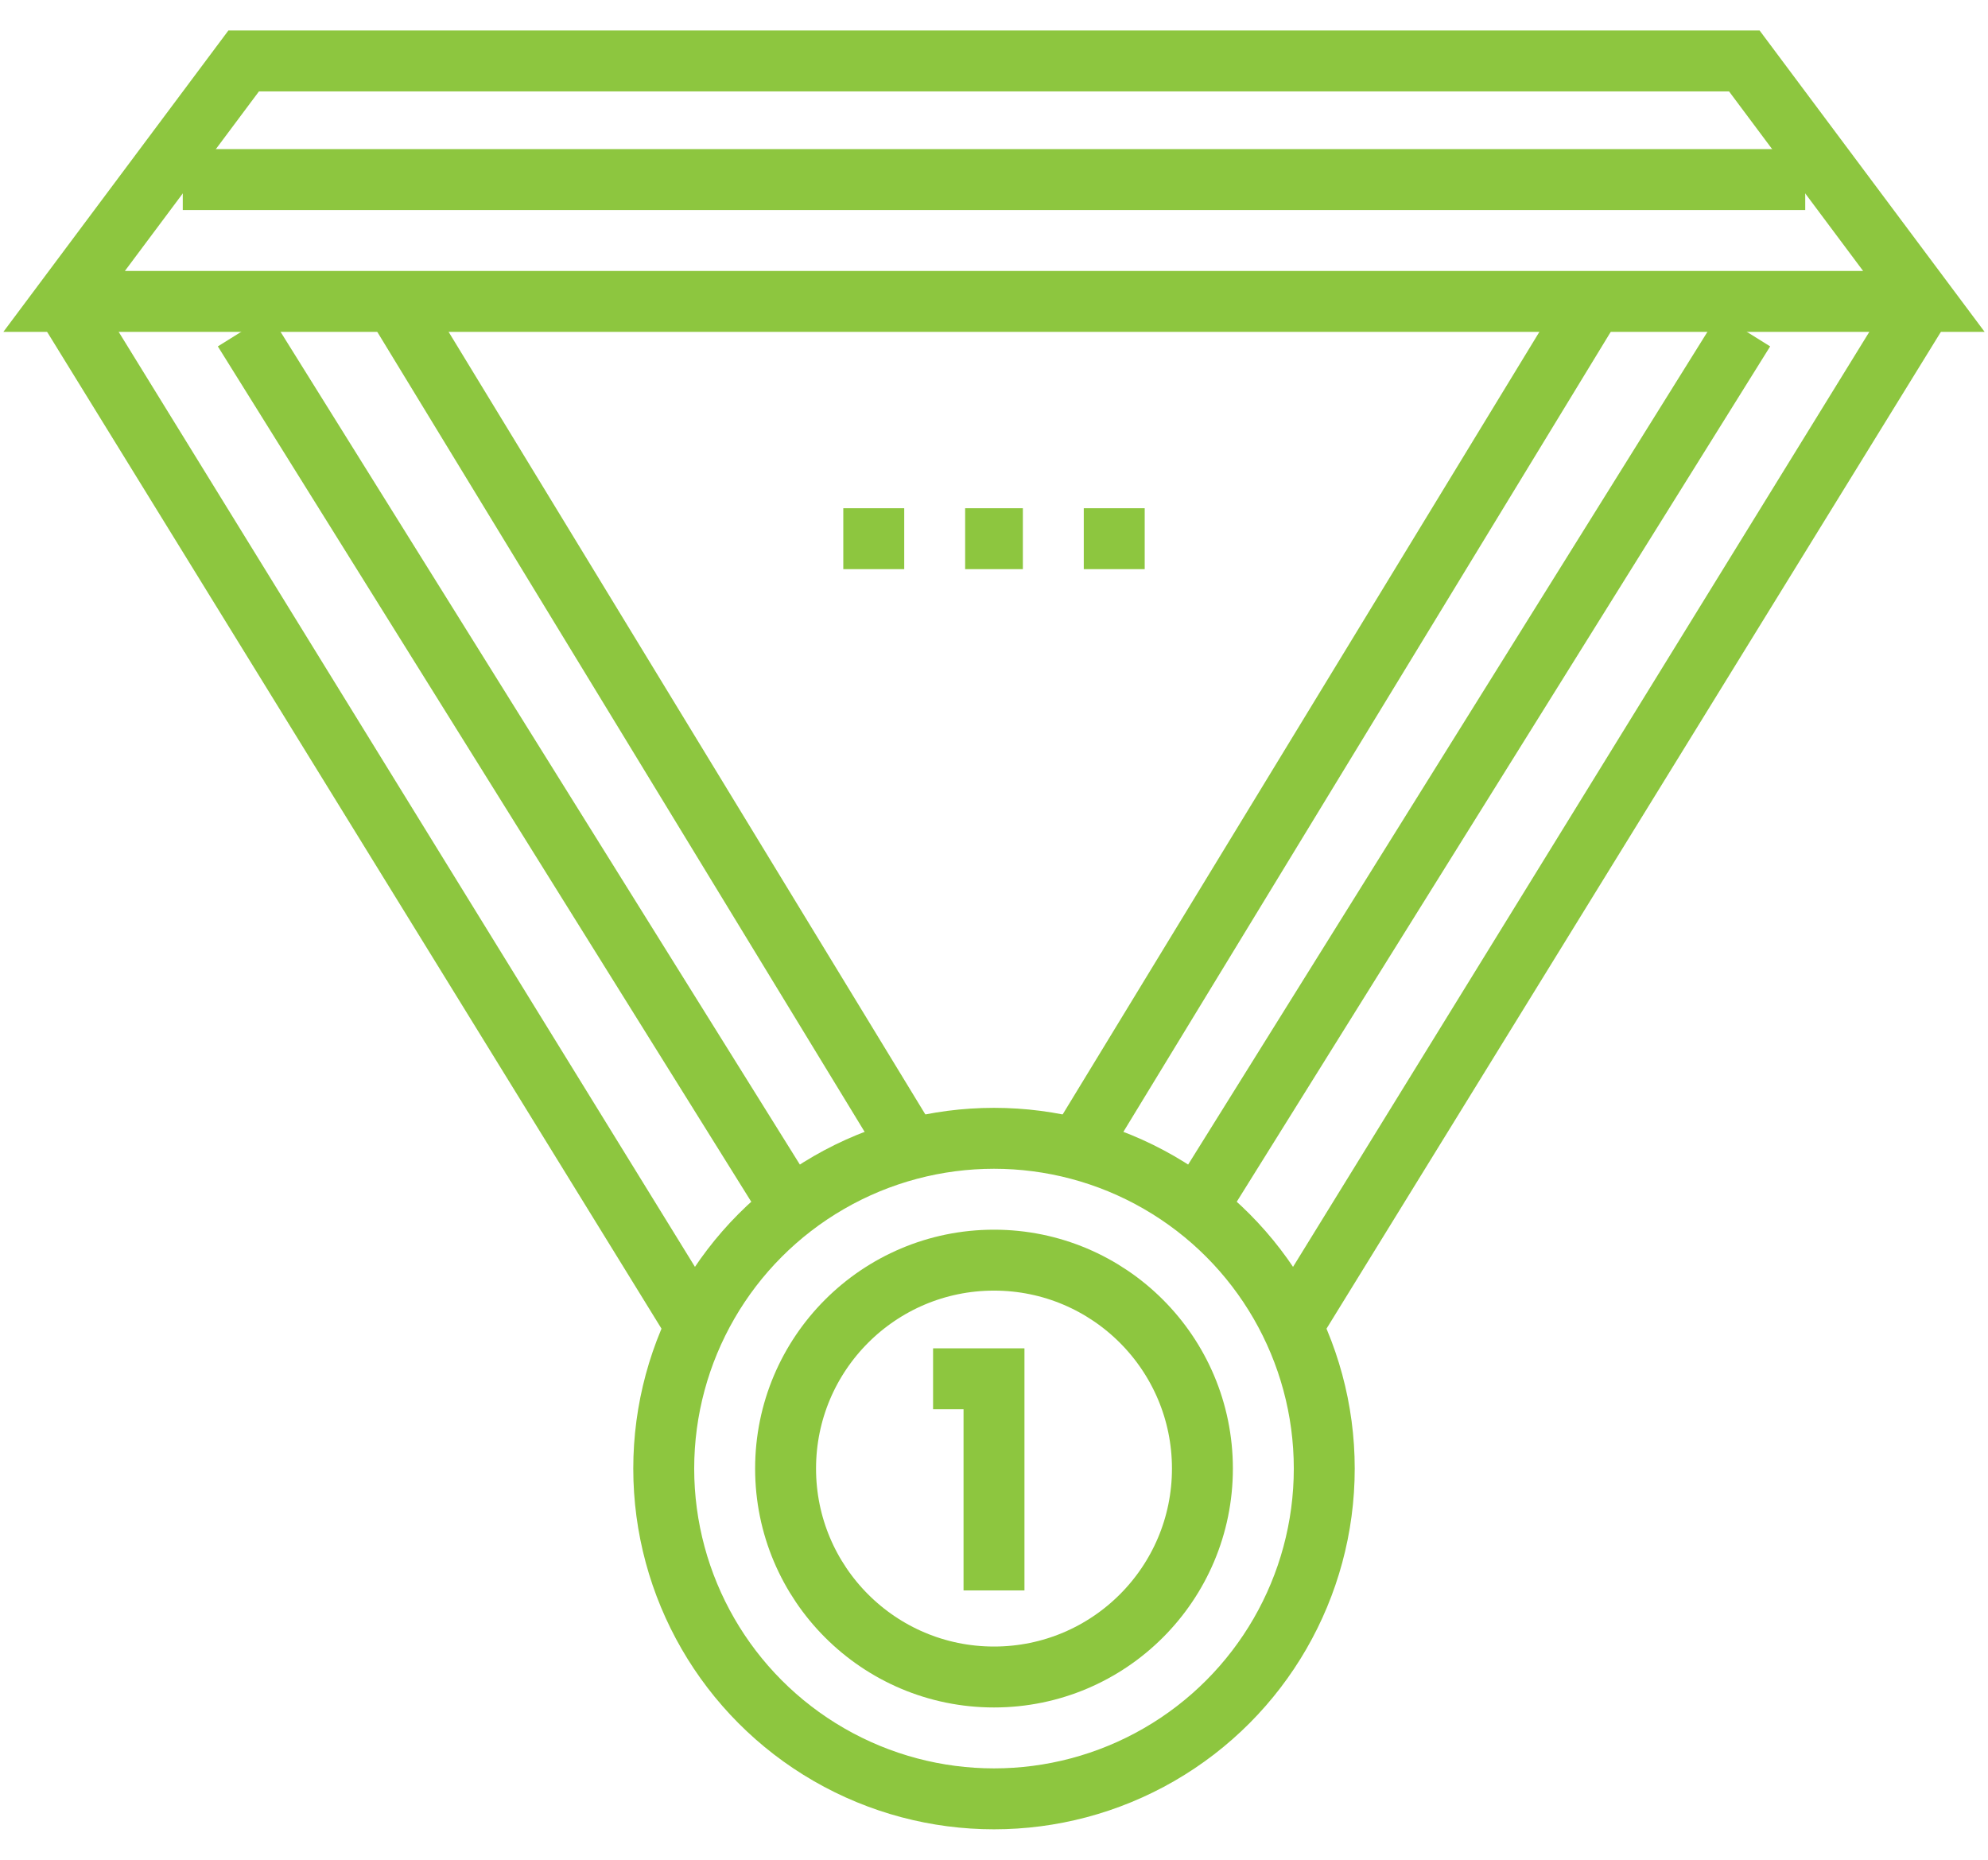 <svg version="1.2" xmlns="http://www.w3.org/2000/svg" viewBox="0 0 62 58" width="62" height="58">
	<title>expertise-svg</title>
	<style>
		.s0 { fill: none;stroke: #8dc63f;stroke-width: 1.9 } 
	</style>
	<g id="Folder 1">
		<g id="Layer">
			<path id="Layer" class="s0" d="m12.3 9.4l15.9 26.1"/>
		</g>
		<g id="Layer">
			<path id="Layer" class="s0" d="m2 9.4l19.6 31.8"/>
		</g>
		<g id="Layer">
			<path id="Layer" class="s0" d="m49.7 9.4l-15.9 26.1"/>
		</g>
		<g id="Layer">
			<path id="Layer" class="s0" d="m60 9.4l-19.6 31.8"/>
		</g>
		<g id="Layer">
			<path id="Layer" class="s0" d="m60 9.4h-58l5.6-7.5h46.8z"/>
		</g>
		<g id="Layer">
			<circle id="Layer" class="s0" cx="31" cy="45.8" r="10.3"/>
		</g>
		<g id="Layer">
			<path id="Layer" class="s0" d="m29.1 43h1.9v6.6"/>
		</g>
		<g id="Layer">
			<path id="Layer" class="s0" d="m30.1 16.8h1.8"/>
		</g>
		<g id="Layer">
			<path id="Layer" class="s0" d="m33.8 16.8h1.9"/>
		</g>
		<g id="Layer">
			<path id="Layer" class="s0" d="m26.3 16.8h1.9"/>
		</g>
		<g id="Layer">
			<circle id="Layer" class="s0" cx="31" cy="45.8" r="6.5"/>
		</g>
		<g id="Layer">
			<path id="Layer" class="s0" d="m5.7 5.6h50.6"/>
		</g>
		<g id="Layer">
			<path id="Layer" class="s0" d="m37.5 37.4l16.9-27.1"/>
		</g>
		<g id="Layer">
			<path id="Layer" class="s0" d="m24.5 37.4l-16.9-27.1"/>
		</g>
	</g>
</svg>